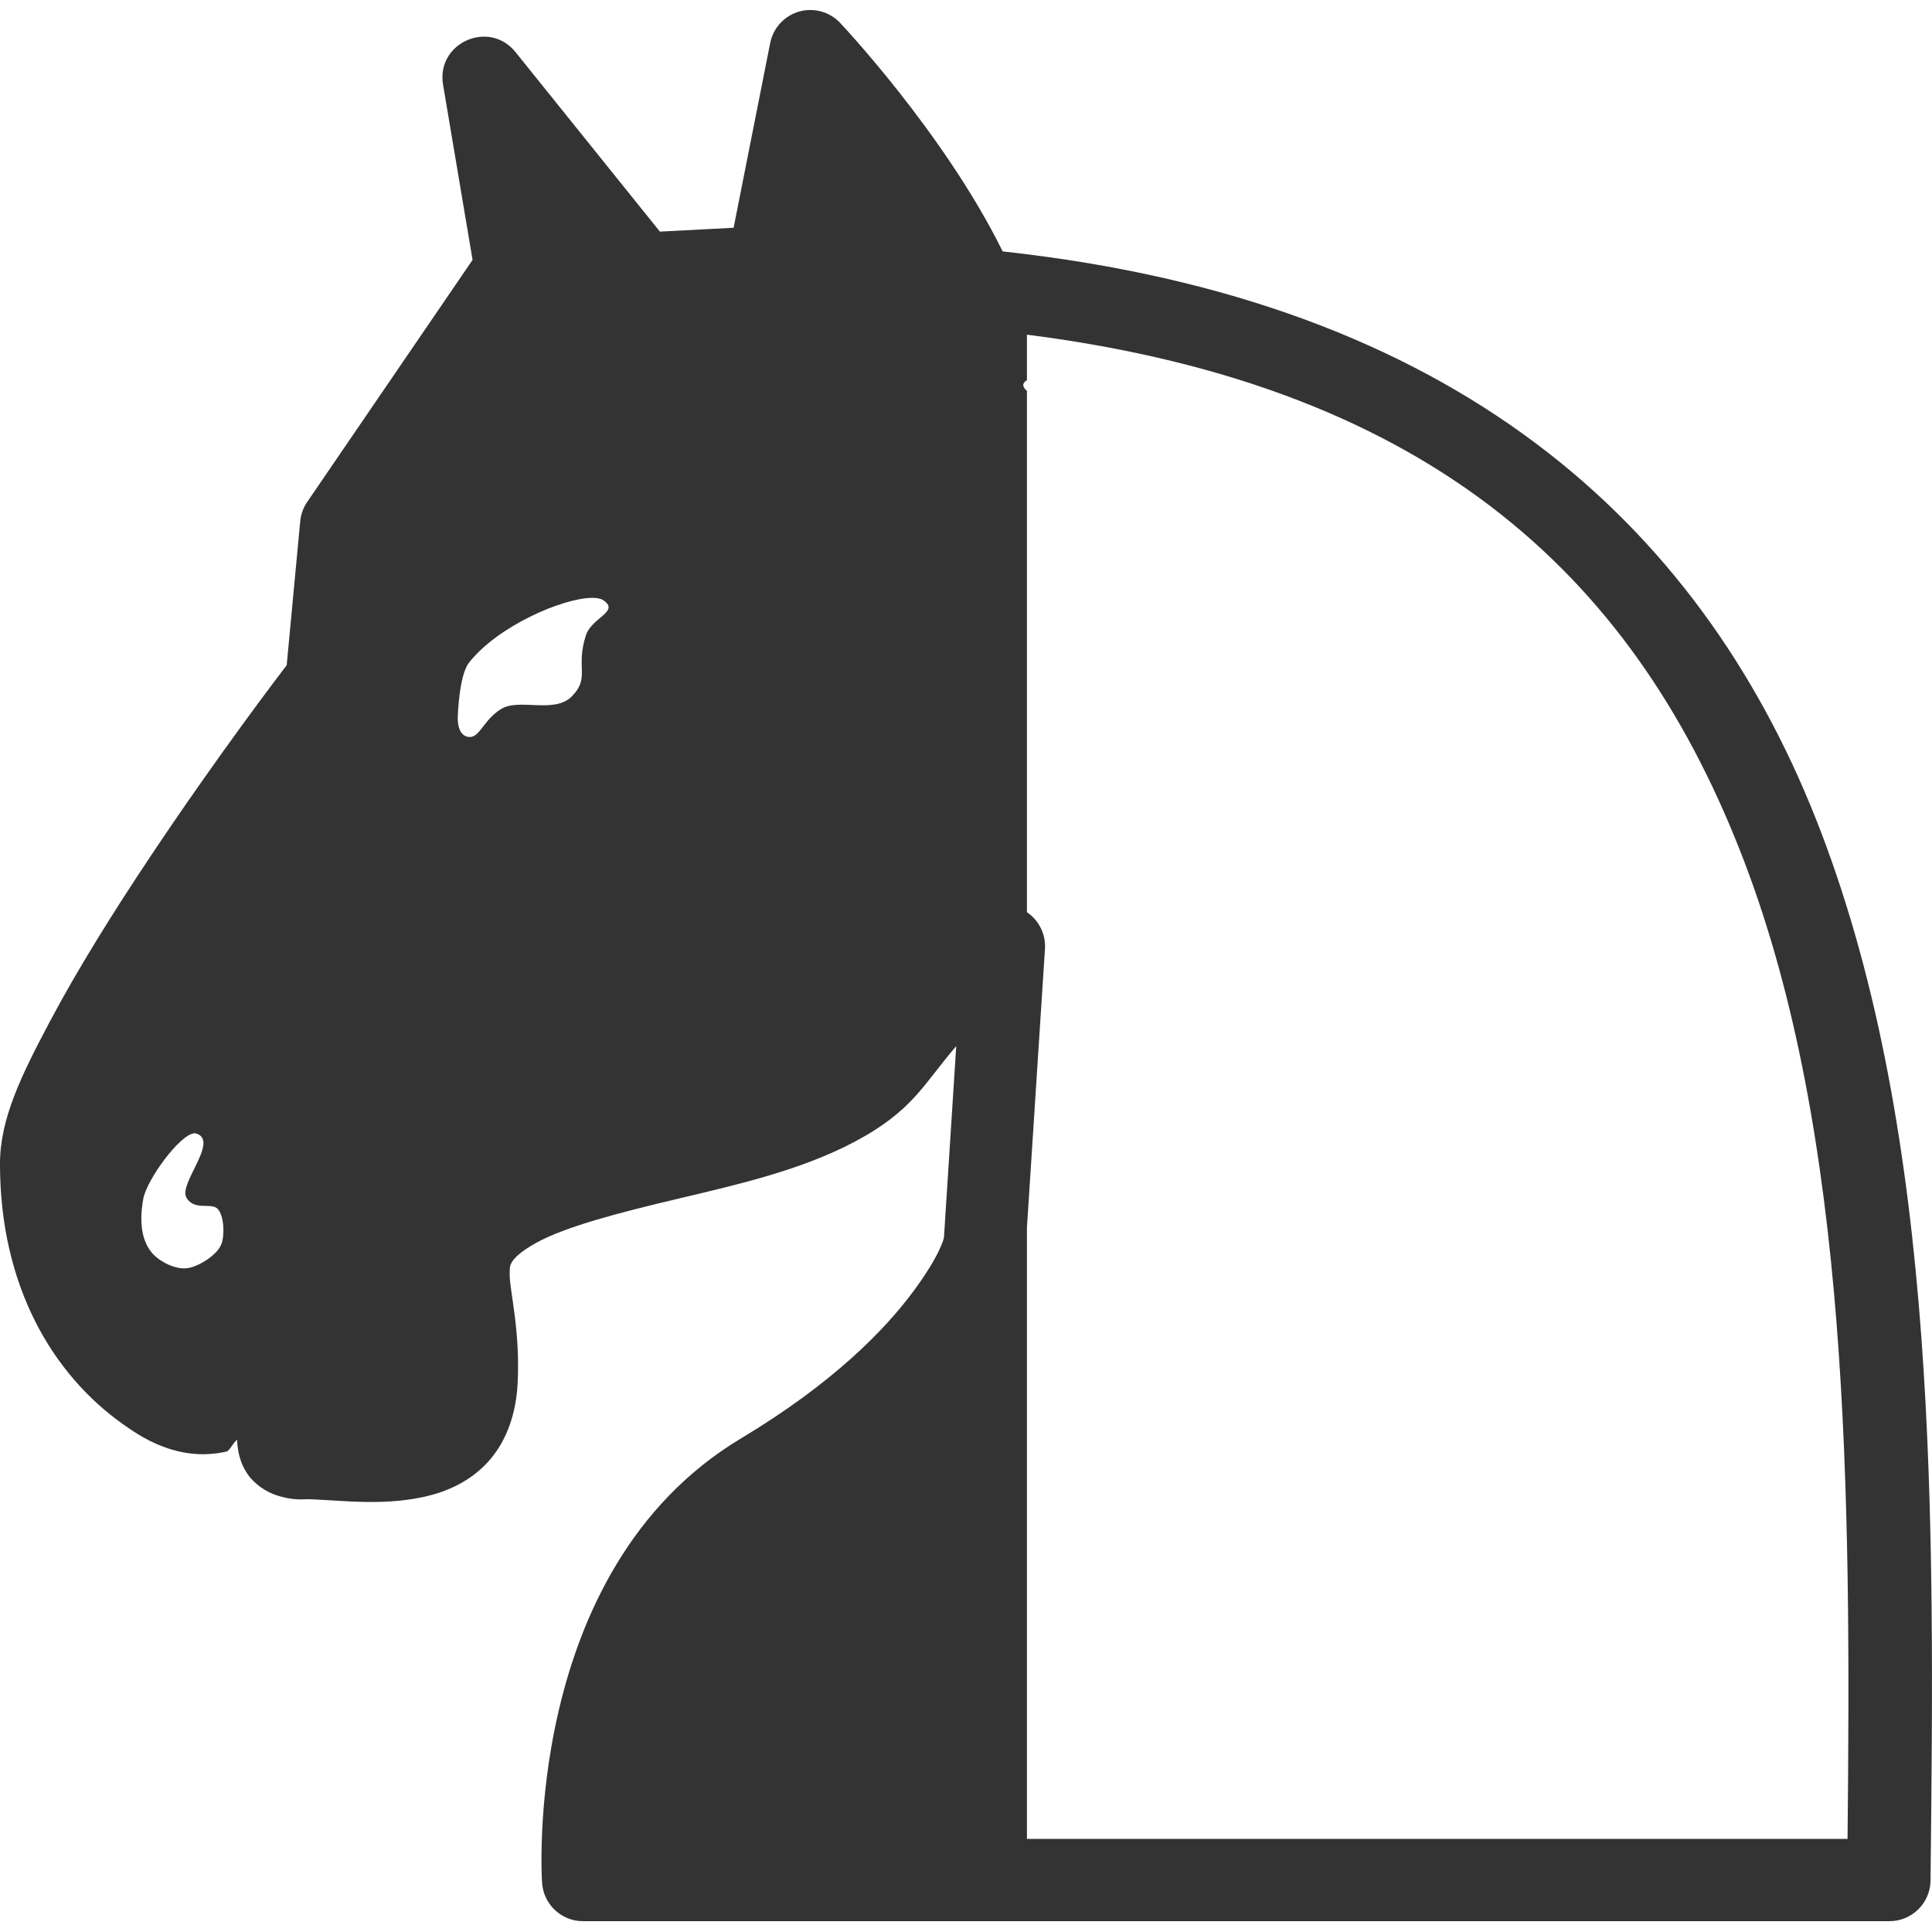 <!-- Generated by IcoMoon.io -->
<svg version="1.1" xmlns="http://www.w3.org/2000/svg" width="128" height="128" viewBox="0 0 128 128">
<title>uni57</title>
<path fill="#333" d="M53.594 0.662c-1.261 0.046-2.324 0.954-2.568 2.192 0 0-2.422 12.236-2.422 12.236s-4.884 0.255-4.884 0.255c0 0-9.56-11.886-9.56-11.886-1.754-2.191-5.274-0.614-4.806 2.153 0 0 1.955 11.607 1.955 11.607s-10.966 16.051-10.966 16.051c-0.255 0.379-0.411 0.816-0.453 1.272 0 0-0.896 9.531-0.896 9.531-0.443 0.58-4.529 5.92-9.078 12.743-2.394 3.591-4.792 7.421-6.637 10.909s-3.28 6.375-3.28 9.382c0 8.114 3.5 13.97 8.178 17.27 1.002 0.706 3.546 2.537 6.814 1.795 0.264-0.060 0.486-0.691 0.747-0.779 0 0.023-0.025 0.073-0.025 0.096 0.036 0.678 0.201 1.474 0.694 2.182s1.268 1.175 1.863 1.378c1.191 0.404 1.84 0.26 2.302 0.28 2.273 0.095 5.080 0.468 7.898-0.251 1.409-0.36 2.894-1.084 4.002-2.383s1.717-3.053 1.82-5.008c0.184-3.493-0.498-6.031-0.524-7.186-0.016-0.578 0.036-0.698 0.163-0.91 0.131-0.211 0.5-0.635 1.537-1.218 1.985-1.117 5.629-2.048 9.521-2.971s8.045-1.87 11.564-3.722c3.933-2.070 4.618-3.844 6.8-6.372 0 0-0.814 12.69-0.814 12.69-0.021 0.075-0.248 1.161-2.051 3.588-1.862 2.508-5.27 6.038-11.404 9.719-14.59 8.753-13.172 29.397-13.172 29.397 0.074 1.447 1.268 2.582 2.716 2.582 0 0 29.407 0 29.407 0s0-0.001 0-0.001 57.136 0 57.136 0c1.495 0.006 2.715-1.196 2.731-2.692 0.266-23.903 0.525-49.101-7.268-69.5-7.538-19.73-23.322-34.609-52.599-38.245-0.531-0.066-1.065-0.13-1.604-0.188-3.911-7.928-10.856-15.233-10.856-15.233-0.529-0.511-1.242-0.785-1.976-0.762 0 0-0.006 0-0.006 0M68.037 22.172c27.394 3.492 40.554 16.662 47.511 34.871 6.964 18.228 7.088 41.759 6.857 64.79 0 0-54.368 0-54.368 0s0-40.495 0-40.495c0 0 1.195-18.472 1.195-18.472 0.062-0.965-0.393-1.89-1.195-2.429 0 0 0-34.536 0-34.536-0.31-0.271-0.338-0.513 0-0.713 0 0 0-3.015 0-3.015M39.188 39.609c0.062-0.001 0.122-0.001 0.179 0.002 0 0 0 0 0 0 0.262 0.012 0.471 0.064 0.609 0.159 1.108 0.76-0.782 1.133-1.165 2.338-0.683 2.147 0.295 2.779-0.917 4.020-1.168 1.195-3.492 0.097-4.703 0.85s-1.408 1.97-2.182 1.842c-0.774-0.128-0.68-1.36-0.68-1.36s0.081-2.712 0.74-3.552c1.918-2.441 6.188-4.263 8.119-4.299 0 0 0 0 0 0M12.877 75.083c0.063-0.003 0.12 0.006 0.171 0.031 0 0 0 0 0 0 1.439 0.528-1.228 3.312-0.698 4.228s1.66 0.291 2.083 0.762c0.423 0.469 0.457 1.764 0.23 2.334-0.276 0.697-1.438 1.446-2.21 1.576-0.761 0.128-1.777-0.374-2.291-0.906s-1.050-1.611-0.67-3.68c0.236-1.284 2.439-4.291 3.384-4.344 0 0 0.001 0 0.001 0"></path>
</svg>

